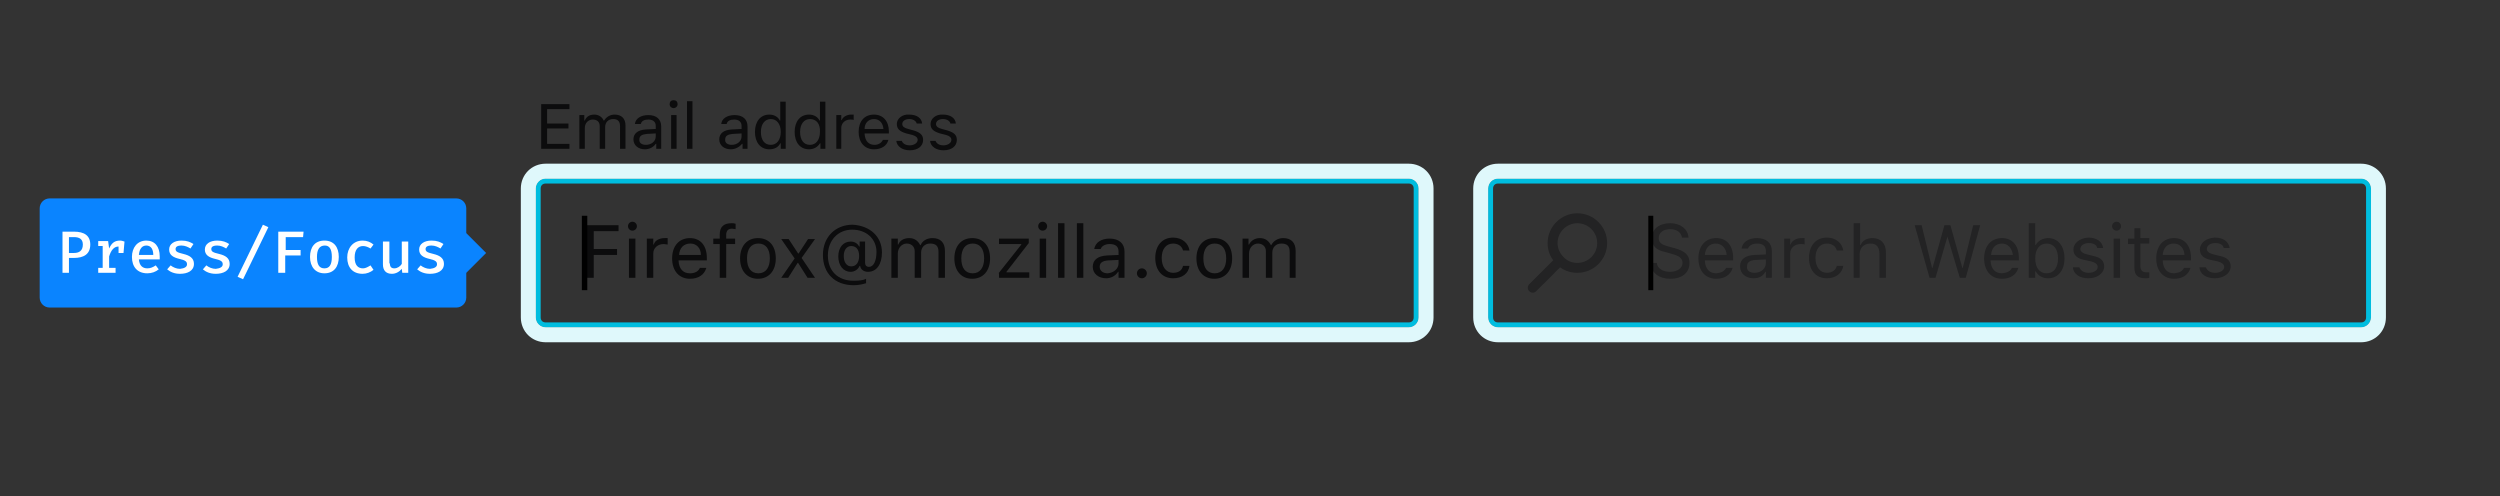 <?xml version="1.0" encoding="utf-8"?>
<!-- Generator: Adobe Illustrator 21.1.0, SVG Export Plug-In . SVG Version: 6.00 Build 0)  -->
<svg version="1.1" id="Layer_1" xmlns="http://www.w3.org/2000/svg" xmlns:xlink="http://www.w3.org/1999/xlink" x="0px" y="0px"
	 viewBox="0 0 504 100" style="enable-background:new 0 0 504 100;" xml:space="preserve">
<rect x="0" y="0" width="504" height="100" fill="#333333" stroke="none"/>
<style type="text/css">
	.st0{fill:#00BDDF;}
	.st1{fill:#B1EDF6;}
	.st2{fill:#DFF8FB;}
	.st3{enable-background:new    ;}
	.st4{fill:#0C0C0D;}
	.st5{opacity:0.4;fill:#0C0C0D;enable-background:new    ;}
	.st6{fill:#0C0C0D;fill-opacity:0.4;}
	.st7{fill:#0A84FF;}
	.st8{fill:#FFFFFF;}
</style>
<g>
	<path class="st0" d="M110,37c-0.6,0-1,0.4-1,1v26c0,0.6,0.4,1,1,1h174c0.6,0,1-0.4,1-1V38c0-0.6-0.4-1-1-1H110z M110,36h174
		c1.1,0,2,0.9,2,2v26c0,1.1-0.9,2-2,2H110c-1.1,0-2-0.9-2-2V38C108,36.9,108.9,36,110,36z"/>
	<path class="st1" d="M110,36c-1.1,0-2,0.9-2,2v26c0,1.1,0.9,2,2,2h174c1.1,0,2-0.9,2-2V38c0-1.1-0.9-2-2-2H110z M110,35h174
		c1.7,0,3,1.3,3,3v26c0,1.7-1.3,3-3,3H110c-1.7,0-3-1.3-3-3V38C107,36.3,108.3,35,110,35z"/>
	<path class="st2" d="M110,36c-1.1,0-2,0.9-2,2v26c0,1.1,0.9,2,2,2h174c1.1,0,2-0.9,2-2V38c0-1.1-0.9-2-2-2H110z M110,33h174
		c2.8,0,5,2.2,5,5v26c0,2.8-2.2,5-5,5H110c-2.8,0-5-2.2-5-5V38C105,35.2,107.2,33,110,33z"/>
	<g transform="translate(116 39)">
		<g class="st3">
			<g>
				<path class="st4" d="M2.3,17V6.4h6.4v1.2H3.7v3.6h4.7v1.2H3.7V17H2.3z"/>
				<path class="st4" d="M10.6,6.6c0-0.5,0.4-0.9,0.9-0.9s0.9,0.4,0.9,0.9c0,0.5-0.4,0.9-0.9,0.9S10.6,7.1,10.6,6.6z M10.8,9.1h1.3
					V17h-1.3V9.1z"/>
				<path class="st4" d="M14.5,9.1h1.2v1.2h0.1C16,9.5,16.9,9,18,9c0.2,0,0.5,0,0.6,0v1.3c-0.1,0-0.6-0.1-0.8-0.1
					c-1.2,0-2.1,0.8-2.1,1.9V17h-1.3V9.1z"/>
				<path class="st4" d="M26.4,15c-0.4,1.4-1.6,2.2-3.3,2.2c-2.2,0-3.6-1.6-3.6-4.1c0-2.5,1.4-4.1,3.6-4.1c2.1,0,3.4,1.5,3.4,4v0.5
					h-5.7v0.1c0.1,1.6,0.9,2.5,2.3,2.5c1,0,1.7-0.4,2-1.1H26.4z M20.9,12.4h4.4c0-1.4-0.9-2.3-2.1-2.3C21.8,10.1,21,11,20.9,12.4z"
					/>
				<path class="st4" d="M29.1,10.2h-1.3V9.1h1.3V8.3c0-1.6,0.8-2.3,2.4-2.3c0.2,0,0.5,0,0.8,0.1v1.1c-0.2,0-0.5-0.1-0.7-0.1
					c-0.8,0-1.2,0.4-1.2,1.3v0.7h1.8v1.1h-1.8V17h-1.3V10.2z"/>
				<path class="st4" d="M33.2,13.1c0-2.5,1.4-4.1,3.6-4.1s3.6,1.5,3.6,4.1c0,2.5-1.4,4.1-3.6,4.1S33.2,15.6,33.2,13.1z M39.2,13.1
					c0-1.9-0.8-3-2.3-3s-2.3,1.1-2.3,3c0,1.9,0.8,3,2.3,3S39.2,14.9,39.2,13.1z"/>
				<path class="st4" d="M44.8,14l-1.9,3h-1.4l2.7-3.9l-2.7-3.9H43l1.9,2.9H45l1.9-2.9h1.4L45.6,13l2.7,4h-1.5l-1.9-3H44.8z"/>
				<path class="st4" d="M61.8,11.9c0,2.4-1.1,3.9-2.8,3.9c-0.9,0-1.5-0.5-1.6-1.2h-0.1c-0.3,0.7-1,1.2-1.8,1.2
					c-1.5,0-2.5-1.3-2.5-3.1c0-1.8,1-3,2.5-3c0.8,0,1.4,0.4,1.7,1h0.1V9.7h1.1V14c0,0.5,0.3,0.8,0.8,0.8c0.9,0,1.5-1.2,1.5-3
					c0-2.6-2-4.5-4.9-4.5c-2.9,0-4.9,2.2-4.9,5.2c0,3.1,2,5.1,5.2,5.1c1,0,2-0.1,2.5-0.4v0.9c-0.7,0.2-1.5,0.4-2.5,0.4
					c-3.8,0-6.2-2.4-6.2-6.1c0-3.6,2.5-6.1,6-6.1C59.4,6.5,61.8,8.7,61.8,11.9z M54.1,12.6c0,1.3,0.6,2.1,1.5,2.1
					c1,0,1.6-0.8,1.6-2.1s-0.6-2-1.6-2C54.7,10.6,54.1,11.4,54.1,12.6z"/>
				<path class="st4" d="M63.8,9.1H65v1.2h0.1C65.4,9.5,66.2,9,67.3,9c1.1,0,1.8,0.6,2.2,1.4h0.1C70,9.5,70.9,9,72,9
					c1.6,0,2.5,0.9,2.5,2.6V17h-1.3v-5.2c0-1.2-0.5-1.7-1.7-1.7c-1.1,0-1.8,0.8-1.8,1.8V17h-1.3v-5.4c0-0.9-0.7-1.5-1.6-1.5
					c-1,0-1.8,0.9-1.8,2V17h-1.3V9.1z"/>
				<path class="st4" d="M76.4,13.1c0-2.5,1.4-4.1,3.6-4.1s3.6,1.5,3.6,4.1c0,2.5-1.4,4.1-3.6,4.1S76.4,15.6,76.4,13.1z M82.4,13.1
					c0-1.9-0.8-3-2.3-3s-2.3,1.1-2.3,3c0,1.9,0.8,3,2.3,3S82.4,14.9,82.4,13.1z"/>
				<path class="st4" d="M85.3,16.1l4.6-5.8v-0.1h-4.5V9.1h6V10l-4.5,5.8v0.1h4.6V17h-6.1V16.1z"/>
				<path class="st4" d="M93.3,6.6c0-0.5,0.4-0.9,0.9-0.9s0.9,0.4,0.9,0.9c0,0.5-0.4,0.9-0.9,0.9S93.3,7.1,93.3,6.6z M93.6,9.1h1.3
					V17h-1.3V9.1z"/>
				<path class="st4" d="M97.3,6h1.3v11h-1.3V6z"/>
				<path class="st4" d="M101.1,6h1.3v11h-1.3V6z"/>
				<path class="st4" d="M104.3,14.8c0-1.4,1-2.2,2.9-2.3l2.3-0.1v-0.7c0-1-0.6-1.5-1.8-1.5c-0.9,0-1.6,0.4-1.8,1h-1.3
					c0.2-1.3,1.4-2.1,3.1-2.1c1.9,0,3,1,3,2.6V17h-1.2v-1.2h-0.1c-0.5,0.8-1.4,1.3-2.4,1.3C105.5,17.1,104.3,16.2,104.3,14.8z
					 M109.5,14.1v-0.7l-2.1,0.1c-1.2,0.1-1.7,0.5-1.7,1.3c0,0.8,0.7,1.3,1.6,1.3C108.5,16,109.5,15.2,109.5,14.1z"/>
				<path class="st4" d="M113.2,16.1c0-0.5,0.4-1,1-1c0.5,0,1,0.4,1,1c0,0.5-0.4,1-1,1C113.6,17.1,113.2,16.6,113.2,16.1z"/>
				<path class="st4" d="M122.5,11.5c-0.2-0.8-0.9-1.4-2-1.4c-1.4,0-2.3,1.1-2.3,2.9c0,1.8,0.9,3,2.3,3c1.1,0,1.8-0.5,2-1.4h1.3
					c-0.2,1.5-1.4,2.5-3.3,2.5c-2.2,0-3.6-1.6-3.6-4.1c0-2.5,1.4-4.1,3.6-4.1c1.9,0,3.1,1.2,3.3,2.6H122.5z"/>
				<path class="st4" d="M125.2,13.1c0-2.5,1.4-4.1,3.6-4.1s3.6,1.5,3.6,4.1c0,2.5-1.4,4.1-3.6,4.1S125.2,15.6,125.2,13.1z
					 M131.2,13.1c0-1.9-0.8-3-2.3-3s-2.3,1.1-2.3,3c0,1.9,0.8,3,2.3,3S131.2,14.9,131.2,13.1z"/>
				<path class="st4" d="M134.5,9.1h1.2v1.2h0.1C136.2,9.5,137,9,138,9c1.1,0,1.8,0.6,2.2,1.4h0.1c0.4-0.8,1.3-1.4,2.4-1.4
					c1.6,0,2.5,0.9,2.5,2.6V17H144v-5.2c0-1.2-0.5-1.7-1.7-1.7c-1.1,0-1.8,0.8-1.8,1.8V17h-1.3v-5.4c0-0.9-0.7-1.5-1.6-1.5
					c-1,0-1.8,0.9-1.8,2V17h-1.3V9.1z"/>
			</g>
		</g>
		<g class="st3">
			<path d="M2.3,19.5H1.3v-15h1.1V19.5z"/>
		</g>
	</g>
	<path class="st4" d="M114.8,29h-4.5v-3.1h4.3v-1h-4.3v-2.9h4.5v-1h-5.7V30h5.7V29z M116.8,30h1.1v-4.2c0-1,0.7-1.7,1.6-1.7
		c0.9,0,1.4,0.5,1.4,1.3V30h1.1v-4.4c0-0.9,0.6-1.6,1.6-1.6c1,0,1.4,0.5,1.4,1.5V30h1.1v-4.7c0-1.4-0.8-2.2-2.2-2.2
		c-0.9,0-1.7,0.5-2.1,1.2h-0.1c-0.3-0.7-1-1.2-1.9-1.2c-0.9,0-1.6,0.4-1.9,1.2h-0.1v-1.1h-1V30z M130.2,29.2c1.1,0,2-0.7,2-1.7v-0.6
		l-1.8,0.1c-1,0.1-1.5,0.4-1.5,1.1C128.8,28.8,129.4,29.2,130.2,29.2z M130,30.1c-1.3,0-2.3-0.8-2.3-2c0-1.2,0.9-1.9,2.5-2l2-0.1
		v-0.6c0-0.8-0.5-1.3-1.5-1.3c-0.8,0-1.4,0.3-1.5,0.9H128c0.1-1.1,1.2-1.8,2.7-1.8c1.7,0,2.6,0.9,2.6,2.3V30h-1v-1h-0.1
		C131.7,29.7,130.9,30.1,130,30.1z M135.3,30h1.1v-6.8h-1.1V30z M135.8,21.8c0.4,0,0.8-0.3,0.8-0.8s-0.3-0.8-0.8-0.8
		s-0.8,0.3-0.8,0.8S135.4,21.8,135.8,21.8z M138.5,30h1.1v-9.6h-1.1V30z M147.5,29.2c1.1,0,2-0.7,2-1.7v-0.6l-1.8,0.1
		c-1,0.1-1.5,0.4-1.5,1.1C146.1,28.8,146.7,29.2,147.5,29.2z M147.3,30.1c-1.3,0-2.3-0.8-2.3-2c0-1.2,0.9-1.9,2.5-2l2-0.1v-0.6
		c0-0.8-0.5-1.3-1.5-1.3c-0.8,0-1.4,0.3-1.5,0.9h-1.1c0.1-1.1,1.2-1.8,2.7-1.8c1.7,0,2.6,0.9,2.6,2.3V30h-1v-1h-0.1
		C149,29.7,148.2,30.1,147.3,30.1z M155.1,30.1c-1.8,0-2.9-1.4-2.9-3.5c0-2.1,1.1-3.5,2.9-3.5c1,0,1.8,0.5,2.1,1.2h0.1v-3.8h1.1V30
		h-1v-1.1h-0.1C156.9,29.7,156.1,30.1,155.1,30.1z M155.4,24c-1.2,0-2,1-2,2.6c0,1.6,0.7,2.6,2,2.6c1.2,0,2-1,2-2.6
		C157.4,25,156.6,24,155.4,24z M163.1,30.1c-1.8,0-2.9-1.4-2.9-3.5c0-2.1,1.1-3.5,2.9-3.5c1,0,1.8,0.5,2.1,1.2h0.1v-3.8h1.1V30h-1
		v-1.1h-0.1C164.8,29.7,164,30.1,163.1,30.1z M163.3,24c-1.2,0-2,1-2,2.6c0,1.6,0.7,2.6,2,2.6c1.2,0,2-1,2-2.6
		C165.4,25,164.6,24,163.3,24z M168.5,30h1.1v-4.2c0-1,0.8-1.7,1.8-1.7c0.2,0,0.6,0,0.7,0.1v-1.1c-0.1,0-0.4,0-0.5,0
		c-0.9,0-1.7,0.5-1.9,1.1h-0.1v-1h-1V30z M176.2,24c-1.1,0-1.9,0.8-1.9,2h3.8C178,24.8,177.3,24,176.2,24z M178,28.2h1.1
		c-0.3,1.2-1.4,1.9-2.9,1.9c-1.9,0-3.1-1.4-3.1-3.5c0-2.2,1.2-3.5,3.1-3.5c1.8,0,3,1.3,3,3.4v0.4h-4.9v0.1c0.1,1.4,0.8,2.2,2,2.2
		C177.1,29.2,177.7,28.8,178,28.2z M180.8,25c0,1,0.6,1.5,1.9,1.9l1.2,0.3c0.7,0.2,1.1,0.5,1.1,1c0,0.6-0.7,1.1-1.6,1.1
		c-0.9,0-1.4-0.4-1.6-0.9h-1.1c0.1,1.1,1.2,1.9,2.7,1.9c1.6,0,2.7-0.8,2.7-2.1c0-1-0.6-1.5-1.9-1.9l-1.1-0.3c-0.8-0.2-1.2-0.5-1.2-1
		c0-0.6,0.6-1,1.4-1c0.8,0,1.4,0.4,1.5,0.9h1.1c-0.1-1.1-1.1-1.8-2.6-1.8C181.9,23,180.8,23.9,180.8,25z M187.6,25
		c0,1,0.6,1.5,1.9,1.9l1.2,0.3c0.7,0.2,1.1,0.5,1.1,1c0,0.6-0.7,1.1-1.6,1.1c-0.9,0-1.4-0.4-1.6-0.9h-1.1c0.1,1.1,1.2,1.9,2.7,1.9
		c1.6,0,2.7-0.8,2.7-2.1c0-1-0.6-1.5-1.9-1.9l-1.1-0.3c-0.8-0.2-1.2-0.5-1.2-1c0-0.6,0.6-1,1.4-1c0.8,0,1.4,0.4,1.5,0.9h1.1
		c-0.1-1.1-1.1-1.8-2.6-1.8C188.7,23,187.6,23.9,187.6,25z"/>
	<path class="st0" d="M302,37c-0.6,0-1,0.4-1,1v26c0,0.6,0.4,1,1,1h174c0.6,0,1-0.4,1-1V38c0-0.6-0.4-1-1-1H302z M302,36h174
		c1.1,0,2,0.9,2,2v26c0,1.1-0.9,2-2,2H302c-1.1,0-2-0.9-2-2V38C300,36.9,300.9,36,302,36z"/>
	<path class="st1" d="M302,36c-1.1,0-2,0.9-2,2v26c0,1.1,0.9,2,2,2h174c1.1,0,2-0.9,2-2V38c0-1.1-0.9-2-2-2H302z M302,35h174
		c1.7,0,3,1.3,3,3v26c0,1.7-1.3,3-3,3H302c-1.7,0-3-1.3-3-3V38C299,36.3,300.3,35,302,35z"/>
	<path class="st2" d="M302,36c-1.1,0-2,0.9-2,2v26c0,1.1,0.9,2,2,2h174c1.1,0,2-0.9,2-2V38c0-1.1-0.9-2-2-2H302z M302,33h174
		c2.8,0,5,2.2,5,5v26c0,2.8-2.2,5-5,5H302c-2.8,0-5-2.2-5-5V38C297,35.2,299.2,33,302,33z"/>
	<path class="st5" d="M314.7,53.7c0.4-0.4,0.4-1,0-1.4l0,0c-0.4-0.4-1-0.4-1.4,0l-5,5c-0.4,0.4-0.4,1,0,1.4l0,0c0.4,0.4,1,0.4,1.4,0
		L314.7,53.7z M318,55c3.3,0,6-2.7,6-6c0-3.3-2.7-6-6-6c-3.3,0-6,2.7-6,6c0,1.6,0.6,3.1,1.8,4.2C314.8,54.4,316.4,55,318,55z
		 M318,53c-1.1,0-2.1-0.4-2.8-1.2c-0.8-0.8-1.2-1.8-1.2-2.8c0-2.2,1.8-4,4-4s4,1.8,4,4C322,51.2,320.2,53,318,53z"/>
	<path class="st6" d="M332.8,53.2c0.1,1.8,1.7,3,3.9,3c2.4,0,3.9-1.2,3.9-3.2c0-1.6-0.9-2.4-3.1-3l-1.1-0.3c-1.5-0.4-2-0.8-2-1.7
		c0-1.1,0.9-1.8,2.3-1.8c1.3,0,2.2,0.6,2.4,1.7h1.3c-0.1-1.7-1.6-2.9-3.7-2.9c-2.2,0-3.7,1.2-3.7,3c0,1.5,0.8,2.4,2.7,2.8l1.4,0.4
		c1.5,0.4,2.1,0.9,2.1,1.8c0,1-1,1.8-2.5,1.8c-1.5,0-2.6-0.7-2.7-1.8H332.8z M345.9,49.1c-1.3,0-2.1,0.9-2.2,2.3h4.4
		C348,50,347.1,49.1,345.9,49.1z M348,54h1.3c-0.4,1.4-1.6,2.2-3.3,2.2c-2.2,0-3.6-1.6-3.6-4.1c0-2.5,1.4-4.1,3.6-4.1
		c2.1,0,3.4,1.5,3.4,4v0.5h-5.7v0.1c0.1,1.6,0.9,2.5,2.3,2.5C347,55,347.6,54.7,348,54z M353.7,55c1.3,0,2.3-0.8,2.3-2v-0.7
		l-2.1,0.1c-1.2,0.1-1.7,0.5-1.7,1.3C352.1,54.6,352.8,55,353.7,55z M353.5,56.1c-1.5,0-2.7-0.9-2.7-2.4c0-1.4,1-2.2,2.9-2.3
		l2.3-0.1v-0.7c0-1-0.6-1.5-1.8-1.5c-0.9,0-1.6,0.4-1.8,1h-1.3c0.2-1.3,1.4-2.1,3.1-2.1c1.9,0,3,1,3,2.6V56h-1.2v-1.2h-0.1
		C355.4,55.7,354.6,56.1,353.5,56.1z M359.6,56h1.3v-4.9c0-1.1,0.9-1.9,2.1-1.9c0.2,0,0.7,0,0.8,0.1V48c-0.2,0-0.4,0-0.6,0
		c-1,0-2,0.5-2.2,1.3h-0.1v-1.2h-1.2V56z M371.6,50.5c-0.2-1.4-1.4-2.6-3.3-2.6c-2.2,0-3.6,1.6-3.6,4.1c0,2.5,1.4,4.1,3.6,4.1
		c1.9,0,3.1-1.1,3.3-2.5h-1.3c-0.2,0.9-1,1.4-2,1.4c-1.4,0-2.3-1.2-2.3-3c0-1.8,0.9-2.9,2.3-2.9c1.1,0,1.8,0.6,2,1.4H371.6z
		 M373.6,56h1.3v-4.7c0-1.3,0.8-2.2,2.2-2.2c1.2,0,1.8,0.7,1.8,2.1V56h1.3v-5.1c0-1.9-1.1-2.9-2.7-2.9c-1.2,0-2,0.5-2.4,1.4h-0.1V45
		h-1.3V56z M392.6,47.7L392.6,47.7l2.5,8.3h1.2l2.9-10.6h-1.4l-2.1,8.6h-0.1l-2.4-8.6H392l-2.4,8.6h-0.1l-2.1-8.6h-1.4L389,56h1.2
		L392.6,47.7z M403.6,49.1c-1.3,0-2.1,0.9-2.2,2.3h4.4C405.6,50,404.8,49.1,403.6,49.1z M405.6,54h1.3c-0.4,1.4-1.6,2.2-3.3,2.2
		c-2.2,0-3.6-1.6-3.6-4.1c0-2.5,1.4-4.1,3.6-4.1c2.1,0,3.4,1.5,3.4,4v0.5h-5.7v0.1c0.1,1.6,0.9,2.5,2.3,2.5
		C404.6,55,405.3,54.7,405.6,54z M412.9,56.1c-1.1,0-2-0.5-2.5-1.4h-0.1V56H409V45h1.3v4.4h0.1c0.4-0.8,1.4-1.4,2.5-1.4
		c2,0,3.3,1.6,3.3,4.1C416.2,54.5,414.9,56.1,412.9,56.1z M412.6,49.1c-1.4,0-2.3,1.1-2.3,3s0.9,3,2.3,3c1.4,0,2.3-1.1,2.3-3
		S414,49.1,412.6,49.1z M418,50.3c0,1.1,0.7,1.8,2.2,2.1l1.4,0.3c0.8,0.2,1.3,0.6,1.3,1.1c0,0.7-0.8,1.2-1.8,1.2
		c-1,0-1.6-0.4-1.9-1.1h-1.3c0.1,1.3,1.3,2.2,3.1,2.2c1.8,0,3.2-1,3.2-2.4c0-1.1-0.7-1.8-2.2-2.1l-1.2-0.3c-0.9-0.2-1.4-0.6-1.4-1.1
		c0-0.7,0.7-1.2,1.7-1.2c1,0,1.6,0.4,1.7,1h1.2c-0.2-1.3-1.3-2.1-3-2.1C419.3,48,418,49,418,50.3z M426.1,56h1.3v-7.9h-1.3V56z
		 M426.7,46.5c0.5,0,0.9-0.4,0.9-0.9s-0.4-0.9-0.9-0.9s-0.9,0.4-0.9,0.9S426.2,46.5,426.7,46.5z M430.3,46.1v2H429v1.1h1.3v4.8
		c0,1.5,0.7,2.1,2.3,2.1c0.2,0,0.5,0,0.7-0.1v-1.1c-0.2,0-0.4,0-0.6,0c-0.8,0-1.2-0.4-1.2-1.3v-4.5h1.8v-1.1h-1.8v-2H430.3z
		 M438.2,49.1c-1.3,0-2.1,0.9-2.2,2.3h4.4C440.3,50,439.5,49.1,438.2,49.1z M440.3,54h1.3c-0.4,1.4-1.6,2.2-3.3,2.2
		c-2.2,0-3.6-1.6-3.6-4.1c0-2.5,1.4-4.1,3.6-4.1c2.1,0,3.4,1.5,3.4,4v0.5H436v0.1c0.1,1.6,0.9,2.5,2.3,2.5
		C439.3,55,440,54.7,440.3,54z M443.5,50.3c0,1.1,0.7,1.8,2.2,2.1l1.4,0.3c0.8,0.2,1.3,0.6,1.3,1.1c0,0.7-0.8,1.2-1.8,1.2
		c-1,0-1.6-0.4-1.9-1.1h-1.3c0.1,1.3,1.3,2.2,3.1,2.2c1.8,0,3.2-1,3.2-2.4c0-1.1-0.7-1.8-2.2-2.1l-1.2-0.3c-0.9-0.2-1.4-0.6-1.4-1.1
		c0-0.7,0.7-1.2,1.7-1.2c1,0,1.6,0.4,1.7,1h1.2c-0.2-1.3-1.3-2.1-3-2.1C444.7,48,443.5,49,443.5,50.3z"/>
	<polygon points="333.3,58.5 332.3,58.5 332.3,43.5 333.3,43.5 	"/>
	<g transform="translate(8 40)">
		<path class="st7" d="M2,0h82c1.1,0,2,0.9,2,2v18c0,1.1-0.9,2-2,2H2c-1.1,0-2-0.9-2-2V2C0,0.9,0.9,0,2,0z"/>
		<polygon class="st7" points="82,11 86,7 90,11 86,15 		"/>
		<g class="st3">
			<path class="st8" d="M6.9,12h-1v3H4.6V6.7h2.3c2.1,0,3.3,0.8,3.3,2.6C10.2,11.3,8.8,12,6.9,12z M6.9,7.8h-1V11h1
				c1,0,1.8-0.4,1.8-1.7C8.7,8.2,8,7.8,6.9,7.8z"/>
			<path class="st8" d="M17.1,8.7L16.9,11h-1V9.7c-0.9,0-1.5,0.7-1.9,2V14h1.3v1h-3.5v-1h0.9V9.6h-0.9v-1h2l0.2,1.5
				c0.5-1.1,1.1-1.6,2.2-1.6C16.5,8.5,16.8,8.6,17.1,8.7z"/>
			<path class="st8" d="M21.7,14.1c0.6,0,1.1-0.2,1.7-0.6l0.6,0.8c-0.6,0.5-1.4,0.8-2.3,0.8c-2,0-3.1-1.3-3.1-3.3
				c0-1.9,1.1-3.3,2.9-3.3c1.7,0,2.7,1.2,2.7,3.2c0,0.2,0,0.4,0,0.6H20C20.1,13.6,20.8,14.1,21.7,14.1z M20,11.4h2.9
				c0-1.2-0.5-1.9-1.4-1.9C20.7,9.5,20.1,10.1,20,11.4z"/>
			<path class="st8" d="M29.7,13.3c0-0.5-0.2-0.8-1.5-1.1c-1.3-0.3-2.1-0.8-2.1-1.9c0-1.1,1-1.8,2.5-1.8c1.1,0,1.8,0.3,2.4,0.7
				l-0.6,0.9c-0.5-0.3-1.1-0.6-1.8-0.6c-0.9,0-1.2,0.3-1.2,0.7c0,0.5,0.3,0.7,1.6,1c1.2,0.3,2.1,0.8,2.1,2c0,1.4-1.3,2-2.8,2
				c-1.2,0-2-0.4-2.6-0.9l0.7-0.8c0.5,0.4,1.2,0.7,1.9,0.7C29.2,14.1,29.7,13.8,29.7,13.3z"/>
			<path class="st8" d="M36.9,13.3c0-0.5-0.2-0.8-1.5-1.1c-1.3-0.3-2.1-0.8-2.1-1.9c0-1.1,1-1.8,2.5-1.8c1.1,0,1.8,0.3,2.4,0.7
				l-0.6,0.9c-0.5-0.3-1.1-0.6-1.8-0.6c-0.9,0-1.2,0.3-1.2,0.7c0,0.5,0.3,0.7,1.6,1c1.2,0.3,2.1,0.8,2.1,2c0,1.4-1.3,2-2.8,2
				c-1.2,0-2-0.4-2.6-0.9l0.7-0.8c0.5,0.4,1.2,0.7,1.9,0.7C36.4,14.1,36.9,13.8,36.9,13.3z"/>
			<path class="st8" d="M39.9,15.8L45,5.3l1.1,0.5L41,16.3L39.9,15.8z"/>
			<path class="st8" d="M49.5,10.4h3.1v1.1h-3.1V15h-1.4V6.7h5.1l-0.1,1.1h-3.5V10.4z"/>
			<path class="st8" d="M60.3,11.8c0,2-1,3.3-2.9,3.3c-1.8,0-2.9-1.3-2.9-3.3c0-2,1-3.3,2.9-3.3C59.3,8.5,60.3,9.8,60.3,11.8z
				 M55.9,11.8c0,1.6,0.5,2.3,1.5,2.3c1,0,1.5-0.7,1.5-2.3c0-1.6-0.5-2.3-1.4-2.3C56.4,9.5,55.9,10.3,55.9,11.8z"/>
			<path class="st8" d="M66.7,13.5l0.6,0.9c-0.6,0.5-1.4,0.8-2.2,0.8c-2,0-3.1-1.3-3.1-3.3c0-1.9,1.2-3.4,3.1-3.4
				c0.9,0,1.6,0.3,2.2,0.8l-0.6,0.8c-0.5-0.3-1-0.5-1.5-0.5c-1,0-1.7,0.7-1.7,2.3c0,1.6,0.7,2.2,1.7,2.2
				C65.7,14.1,66.2,13.8,66.7,13.5z"/>
			<path class="st8" d="M70.6,13.1c0,0.7,0.3,1,0.9,1c0.6,0,1.2-0.4,1.5-0.9V8.7h1.3V15h-1.2l-0.1-0.8c-0.5,0.6-1.2,1-2,1
				c-1.2,0-1.8-0.7-1.8-1.9V8.7h1.3V13.1z"/>
			<path class="st8" d="M80.1,13.3c0-0.5-0.2-0.8-1.5-1.1c-1.3-0.3-2.1-0.8-2.1-1.9c0-1.1,1-1.8,2.5-1.8c1.1,0,1.8,0.3,2.4,0.7
				l-0.6,0.9c-0.5-0.3-1.1-0.6-1.8-0.6c-0.9,0-1.2,0.3-1.2,0.7c0,0.5,0.3,0.7,1.6,1c1.2,0.3,2.1,0.8,2.1,2c0,1.4-1.3,2-2.8,2
				c-1.2,0-2-0.4-2.6-0.9l0.7-0.8c0.5,0.4,1.2,0.7,1.9,0.7C79.6,14.1,80.1,13.8,80.1,13.3z"/>
		</g>
	</g>
</g>
</svg>
